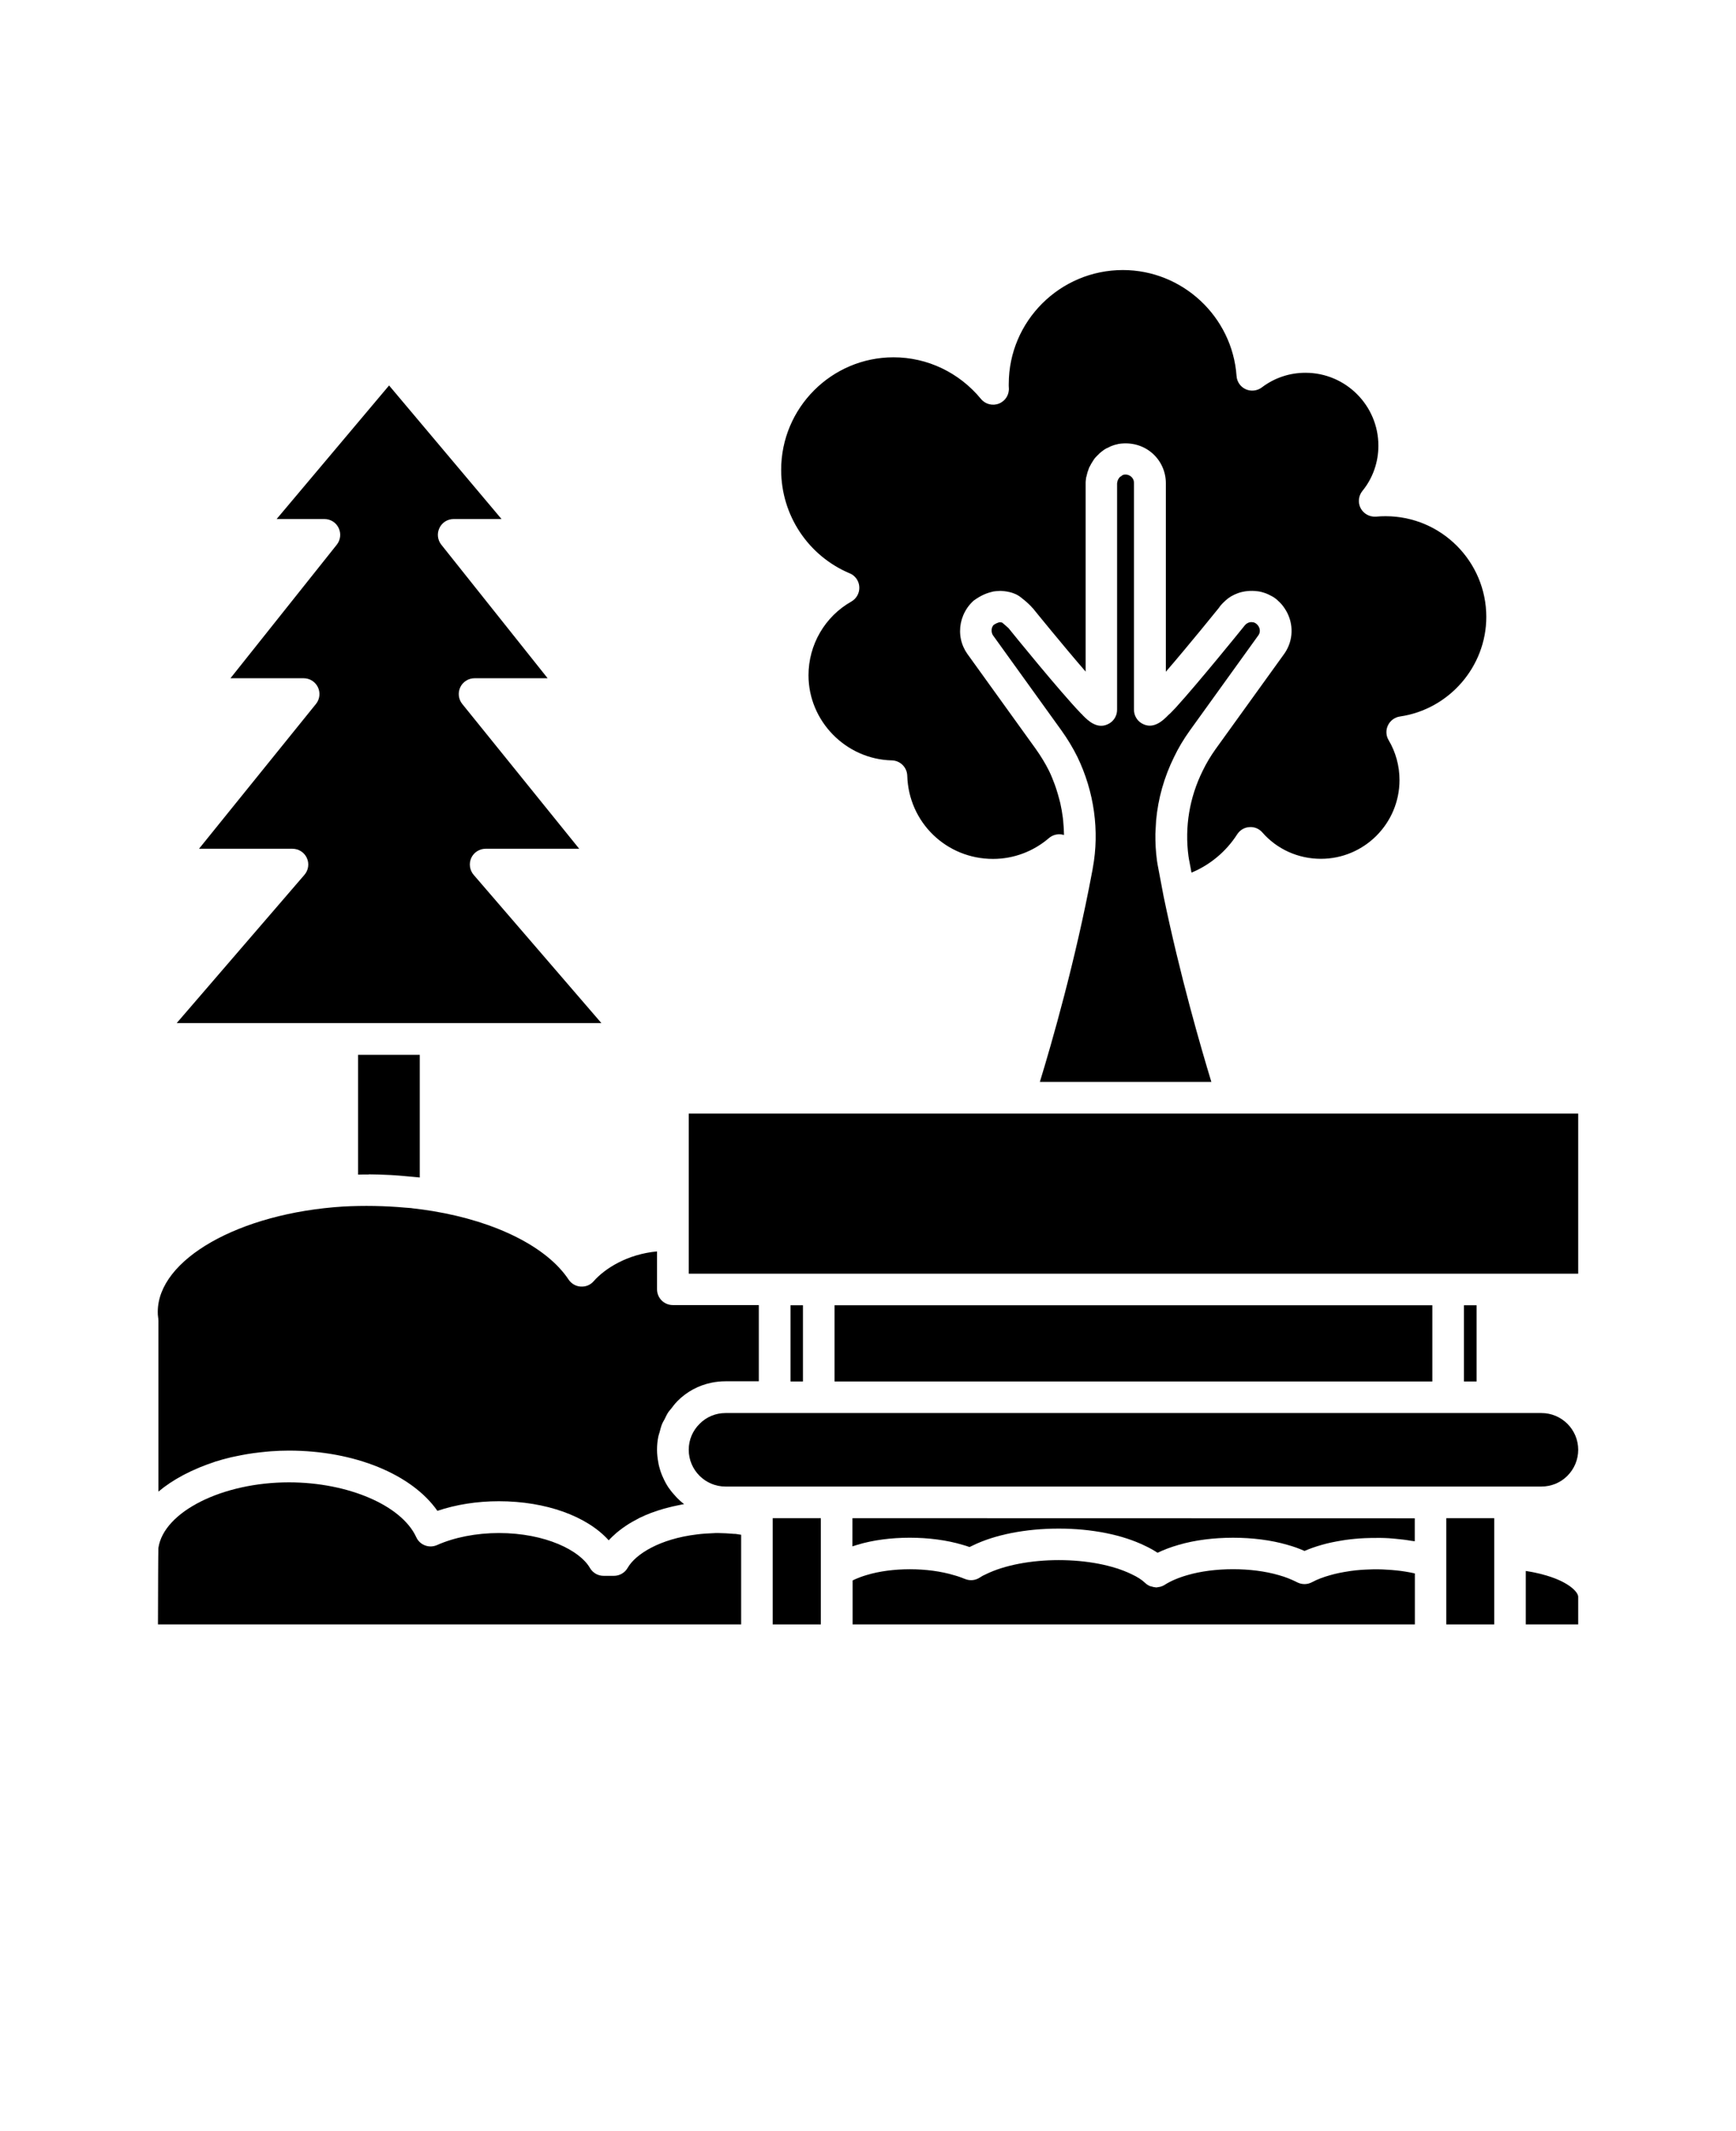 <svg xmlns="http://www.w3.org/2000/svg" version="1.1" viewBox="-5.0 -10.0 110.0 135.0">
 <g>
  <path d="m83.465 89.48c-0.09-0.012-0.184-0.02-0.277-0.027-0.379-0.031-0.762-0.047-1.148-0.043-0.078 0-0.156 0.004-0.234 0.008-0.406 0.012-0.809 0.039-1.195 0.094-0.047 0.008-0.09 0.016-0.133 0.02-0.414 0.062-0.812 0.141-1.176 0.246-0.453 0.125-0.84 0.273-1.168 0.449-0.289 0.156-0.637 0.16-0.93 0.012-0.375-0.191-0.77-0.348-1.168-0.457-1.727-0.508-4.102-0.5-5.793-0.004-0.578 0.164-1.074 0.379-1.445 0.617-0.09 0.059-0.188 0.098-0.289 0.125-0.035 0.008-0.07 0.008-0.102 0.016-0.051 0.008-0.102 0.023-0.152 0.023-0.016 0-0.027-0.008-0.039-0.008-0.082-0.004-0.156-0.023-0.234-0.047-0.035-0.012-0.074-0.016-0.109-0.027-0.109-0.047-0.215-0.109-0.309-0.199-0.199-0.195-0.496-0.387-0.859-0.555-1.172-0.574-2.852-0.895-4.617-0.895-1.766 0-3.453 0.324-4.609 0.891-0.156 0.07-0.273 0.129-0.379 0.203-0.277 0.191-0.629 0.23-0.941 0.105-0.219-0.086-0.453-0.176-0.703-0.242-1.676-0.508-3.949-0.5-5.551-0.008-0.297 0.086-0.566 0.191-0.812 0.305-0.027 0.012-0.047 0.027-0.07 0.039v2.781h35.629v-3.227c-0.031-0.008-0.059-0.016-0.09-0.023-0.344-0.074-0.707-0.133-1.086-0.172z"/>
  <path d="m43.961 86.363v6.539h3.051v-6.731h-3.051z"/>
  <path d="m49.012 87.957c0.102-0.035 0.203-0.066 0.312-0.098 1.949-0.598 4.68-0.602 6.68 0.004 0.145 0.039 0.289 0.086 0.43 0.137 0.062-0.031 0.129-0.062 0.195-0.094 1.406-0.688 3.356-1.074 5.453-1.074 2.098 0 4.035 0.387 5.481 1.094 0.285 0.133 0.547 0.281 0.785 0.438 0.402-0.195 0.852-0.363 1.344-0.504 2.031-0.598 4.844-0.602 6.894 0.004 0.359 0.098 0.719 0.227 1.074 0.383 0.34-0.148 0.711-0.277 1.102-0.387 0.383-0.113 0.797-0.195 1.223-0.266 0.09-0.016 0.172-0.031 0.262-0.043 0.398-0.055 0.809-0.094 1.223-0.113 0.133-0.008 0.262-0.008 0.398-0.012 0.383-0.008 0.762-0.008 1.141 0.016 0.141 0.008 0.273 0.023 0.41 0.035 0.344 0.031 0.68 0.07 1.008 0.129 0.07 0.012 0.148 0.016 0.219 0.027v-1.453l-35.633-0.008z"/>
  <path d="m91.68 92.902h3.32v-1.75c0-0.32-0.645-0.961-2.082-1.367-0.387-0.113-0.801-0.203-1.238-0.27z"/>
  <path d="m86.641 88.82v4.082h3.039v-6.731h-3.039z"/>
  <path d="m18.359 64.391c0.441 0 0.875 0.02 1.309 0.039 0.031 0 0.062 0 0.094 0.004 0.367 0.02 0.727 0.051 1.086 0.086 0.184 0.016 0.371 0.031 0.551 0.051 0.066 0.008 0.133 0.012 0.199 0.02v-7.773h-3.91v7.59c0.223-0.008 0.445-0.008 0.672-0.008z"/>
  <path d="m5.039 73.641v10.848c0.453-0.383 0.973-0.727 1.551-1.035 0.051-0.027 0.102-0.055 0.152-0.078 0.234-0.121 0.48-0.238 0.734-0.344 0.062-0.027 0.125-0.055 0.188-0.082 0.297-0.121 0.605-0.234 0.922-0.34 0.012-0.004 0.02-0.008 0.027-0.012 0.328-0.105 0.668-0.195 1.016-0.281 0.086-0.02 0.176-0.035 0.262-0.055 0.258-0.055 0.52-0.105 0.789-0.152 0.117-0.02 0.238-0.035 0.359-0.055 0.258-0.035 0.516-0.062 0.777-0.09 0.113-0.012 0.227-0.023 0.344-0.031 0.375-0.027 0.754-0.043 1.141-0.043 4.168 0 7.797 1.504 9.414 3.816 1.184-0.398 2.512-0.609 3.894-0.609 2.981 0 5.59 0.949 6.961 2.477 0.148-0.164 0.316-0.32 0.492-0.473 0.055-0.047 0.109-0.09 0.164-0.133 0.133-0.105 0.27-0.207 0.418-0.305 0.066-0.047 0.137-0.09 0.203-0.133 0.16-0.098 0.328-0.191 0.5-0.281 0.059-0.031 0.113-0.062 0.172-0.094 0.234-0.113 0.477-0.219 0.73-0.316 0.055-0.023 0.117-0.039 0.172-0.059 0.203-0.074 0.41-0.141 0.625-0.203 0.094-0.027 0.188-0.051 0.281-0.074 0.191-0.051 0.391-0.098 0.59-0.137 0.094-0.02 0.191-0.039 0.285-0.059 0.051-0.008 0.098-0.02 0.145-0.027-0.148-0.113-0.285-0.234-0.418-0.367-0.027-0.027-0.051-0.055-0.074-0.078-0.164-0.172-0.316-0.352-0.453-0.547-0.012-0.02-0.027-0.035-0.039-0.051-0.137-0.203-0.254-0.422-0.352-0.648-0.02-0.043-0.039-0.086-0.059-0.129-0.094-0.227-0.164-0.461-0.219-0.703-0.008-0.043-0.016-0.086-0.023-0.129-0.047-0.258-0.078-0.52-0.078-0.789 0-0.289 0.027-0.578 0.086-0.855 0.016-0.086 0.055-0.164 0.074-0.25 0.051-0.188 0.094-0.379 0.172-0.559 0.035-0.086 0.09-0.164 0.133-0.246 0.082-0.168 0.16-0.34 0.266-0.496 0.051-0.07 0.113-0.133 0.168-0.203 0.117-0.156 0.234-0.312 0.375-0.453l0.004-0.004v-0.004c0.598-0.609 1.363-1.02 2.195-1.184 0.277-0.055 0.562-0.086 0.855-0.086h2.121v-4.828h-5.449c-0.555 0-1-0.449-1-1v-2.398c-1.871 0.172-3.301 1.074-4.019 1.891-0.203 0.234-0.492 0.355-0.82 0.336-0.312-0.02-0.594-0.188-0.766-0.445-1.359-2.051-4.574-3.672-8.598-4.336-0.418-0.07-0.848-0.129-1.277-0.176-0.035-0.004-0.07-0.012-0.105-0.016-0.121-0.012-0.246-0.016-0.367-0.027-1.293-0.117-2.633-0.141-3.941-0.07-6.582 0.414-11.742 3.348-11.742 6.672 0 0.121 0.004 0.242 0.023 0.355 0.012 0.059 0.016 0.117 0.016 0.176z"/>
  <path d="m41.547 87.168c-0.363-0.031-0.727-0.051-1.07-0.055h-0.004c-0.082 0-0.164 0-0.246 0.008-0.367 0.012-0.723 0.035-1.059 0.078-2.356 0.281-3.898 1.246-4.398 2.121-0.18 0.312-0.512 0.504-0.867 0.504h-0.66c-0.359 0-0.688-0.191-0.867-0.504-0.629-1.098-2.812-2.207-5.762-2.207-1.426 0-2.816 0.27-3.922 0.762-0.504 0.223-1.09 0-1.316-0.496-0.922-2.016-4.316-3.477-8.07-3.477-4.219 0-7.93 1.863-8.27 4.156-0.012 0.219-0.023 2.781-0.027 4.844h36.953v-5.68c-0.102-0.012-0.199-0.035-0.305-0.047-0.035-0.004-0.07-0.008-0.109-0.012z"/>
  <path d="m48.84 26.316c0.352 0.148 0.59 0.484 0.609 0.863 0.023 0.383-0.176 0.742-0.508 0.93-1.672 0.945-2.711 2.734-2.711 4.668 0 2.906 2.371 5.324 5.281 5.391 0.531 0.012 0.961 0.438 0.977 0.973 0.086 2.953 2.473 5.269 5.438 5.269 1.293 0 2.551-0.469 3.539-1.32 0.211-0.18 0.484-0.266 0.77-0.234 0.062 0.008 0.125 0.02 0.184 0.039 0-0.051-0.004-0.098-0.004-0.148-0.008-0.246-0.023-0.492-0.047-0.738-0.008-0.074-0.012-0.145-0.023-0.219-0.039-0.305-0.094-0.609-0.16-0.91-0.016-0.066-0.035-0.133-0.051-0.199-0.062-0.242-0.133-0.484-0.211-0.723-0.027-0.086-0.055-0.168-0.086-0.25-0.109-0.297-0.227-0.59-0.363-0.871-0.238-0.477-0.52-0.938-0.844-1.395l-4.34-6.027c-0.094-0.133-0.172-0.27-0.234-0.41-0.297-0.652-0.289-1.391-0.02-2.031 0.141-0.332 0.348-0.641 0.629-0.898 0.027-0.027 0.059-0.051 0.09-0.07 0.355-0.254 0.715-0.422 1.062-0.504 0.07-0.023 0.137-0.039 0.203-0.043 0.078-0.012 0.156-0.016 0.23-0.02 0.062-0.008 0.164-0.008 0.223-0.004 0.211 0.016 0.488 0.043 0.777 0.16 0.004 0 0.004 0.004 0.008 0.004 0.066 0.023 0.133 0.055 0.172 0.074 0.039 0.02 0.105 0.059 0.145 0.086 0.008 0.004 0.574 0.418 0.859 0.766l0.004-0.004c0.023 0.031 1.891 2.336 3.352 4.023v-11.938c0-0.039 0-0.113 0.012-0.199 0.004-0.047 0.008-0.098 0.02-0.16 0.004-0.031 0.023-0.059 0.027-0.09 0.004-0.02 0.004-0.035 0.012-0.055 0.016-0.094 0.07-0.273 0.141-0.449v-0.004c0.004-0.012 0.004-0.023 0.012-0.031 0.004-0.012 0.016-0.023 0.02-0.035 0.004-0.008 0.008-0.016 0.012-0.023 0.07-0.137 0.141-0.266 0.223-0.383 0.004-0.004 0.008-0.008 0.008-0.012 0.008-0.008 0.008-0.016 0.012-0.023 0.047-0.07 0.098-0.141 0.145-0.188l0.129-0.129c0.004-0.008 0.012-0.012 0.02-0.016 0.059-0.07 0.129-0.137 0.207-0.191 0.004-0.004 0.023-0.02 0.055-0.043 0.051-0.039 0.102-0.078 0.145-0.105 0.035-0.023 0.066-0.043 0.105-0.062 0.062-0.031 0.125-0.062 0.203-0.094l0.047-0.027c0.234-0.098 0.379-0.133 0.543-0.168 0.789-0.121 1.535 0.09 2.102 0.57 0.562 0.48 0.883 1.18 0.883 1.918v11.945c1.434-1.66 3.258-3.918 3.352-4.035 0.062-0.098 0.137-0.188 0.215-0.27 0.008-0.008 0.012-0.012 0.02-0.02l0.004-0.004c0.051-0.055 0.105-0.102 0.156-0.148 0.004-0.004 0.008-0.012 0.012-0.016 0.008-0.008 0.016-0.012 0.02-0.016 0.012-0.008 0.02-0.02 0.031-0.027 0.09-0.086 0.203-0.168 0.336-0.246 0.133-0.074 0.277-0.145 0.43-0.199 0.379-0.133 0.816-0.172 1.23-0.117 0.141 0.012 0.328 0.059 0.531 0.133 0.105 0.043 0.207 0.086 0.312 0.145 0.09 0.043 0.18 0.094 0.262 0.156 0.074 0.047 0.156 0.121 0.234 0.203 0.012 0.012 0.023 0.016 0.035 0.027 0.184 0.176 0.324 0.371 0.445 0.578 0.477 0.828 0.465 1.863-0.102 2.691l-4.371 6.066c-0.32 0.449-0.59 0.902-0.82 1.379-0.836 1.688-1.145 3.555-0.898 5.406 0.02 0.141 0.043 0.266 0.07 0.395l0.121 0.645c1.176-0.488 2.199-1.34 2.894-2.426 0.172-0.266 0.453-0.438 0.77-0.457 0.324-0.027 0.621 0.102 0.828 0.34 0.922 1.059 2.273 1.668 3.707 1.668 2.746 0 4.981-2.238 4.981-4.988 0-0.898-0.238-1.77-0.688-2.527-0.172-0.285-0.188-0.641-0.043-0.941 0.145-0.301 0.43-0.512 0.758-0.559 3.121-0.453 5.473-3.164 5.473-6.309 0-3.519-2.863-6.379-6.379-6.379-0.211 0-0.41 0.008-0.602 0.027-0.402 0.031-0.785-0.172-0.977-0.527-0.188-0.355-0.145-0.793 0.109-1.102 0.652-0.797 1.012-1.812 1.012-2.863 0-2.547-2.07-4.621-4.621-4.621-1.008 0-1.965 0.32-2.769 0.93-0.293 0.219-0.688 0.262-1.016 0.113-0.336-0.152-0.559-0.477-0.582-0.84-0.266-3.762-3.43-6.711-7.203-6.711-3.984 0-7.231 3.238-7.231 7.219 0 0.074-0.004 0.145 0.004 0.215 0.043 0.438-0.203 0.852-0.613 1.02-0.402 0.168-0.875 0.051-1.152-0.289-1.383-1.676-3.398-2.637-5.539-2.637-3.926 0-7.121 3.199-7.121 7.129 0 2.871 1.707 5.445 4.348 6.559z"/>
  <path d="m6.184 54.809h26.922l-8.094-9.391c-0.254-0.297-0.312-0.715-0.152-1.07 0.164-0.355 0.52-0.582 0.91-0.582h5.93l-7.41-9.172c-0.242-0.301-0.289-0.711-0.125-1.059 0.164-0.348 0.516-0.57 0.902-0.57h4.633l-6.738-8.461c-0.238-0.301-0.285-0.711-0.117-1.059 0.164-0.348 0.516-0.566 0.898-0.566h3.035l-7.125-8.461-7.125 8.461h3.031c0.383 0 0.734 0.219 0.898 0.566 0.168 0.348 0.121 0.758-0.117 1.059l-6.738 8.461h4.641c0.387 0 0.734 0.223 0.902 0.57 0.164 0.348 0.117 0.762-0.125 1.059l-7.41 9.172h5.922c0.391 0 0.746 0.227 0.91 0.582 0.164 0.355 0.105 0.773-0.152 1.07l-8.094 9.391z"/>
  <path d="m64.238 45.02c-0.004 0.02-0.004 0.035-0.008 0.055l-0.02 0.105c-0.004 0.012-0.004 0.027-0.008 0.039-1.047 5.621-2.582 10.934-3.312 13.316h10.867c-0.66-2.164-1.988-6.742-3.027-11.758l-0.332-1.758c-0.031-0.16-0.066-0.336-0.09-0.52-0.074-0.562-0.105-1.121-0.098-1.684 0.004-0.145 0.016-0.285 0.023-0.43 0.008-0.137 0.012-0.273 0.023-0.406 0.125-1.391 0.508-2.75 1.137-4.023 0.273-0.574 0.602-1.121 0.992-1.668l4.359-6.055c0.07-0.102 0.098-0.227 0.078-0.352-0.016-0.121-0.078-0.238-0.176-0.332l-0.062-0.051c-0.027-0.016-0.059-0.031-0.086-0.051-0.027-0.008-0.066-0.023-0.066-0.023l-0.133-0.016c-0.059 0-0.121 0.012-0.18 0.031-0.066 0.031-0.121 0.059-0.164 0.094-0.027 0.031-0.059 0.066-0.094 0.098-0.016 0.023-0.035 0.051-0.055 0.07-0.156 0.195-2.852 3.527-4.312 5.133l-0.352 0.363c-0.027 0.027-0.059 0.055-0.09 0.078-0.352 0.363-0.977 0.98-1.715 0.543-0.301-0.18-0.484-0.508-0.484-0.859v-14.371c0-0.211-0.113-0.34-0.184-0.398-0.07-0.062-0.227-0.156-0.449-0.121 0.004 0-0.031 0.004-0.07 0.02l-0.047 0.027c-0.047 0.047-0.086 0.07-0.129 0.09l-0.043 0.043c-0.016 0.02-0.027 0.039-0.043 0.062-0.027 0.039-0.047 0.082-0.066 0.125 0.004 0-0.016 0.059-0.031 0.129l-0.008 0.055v14.344c0 0.352-0.184 0.68-0.484 0.859-0.738 0.441-1.359-0.18-1.66-0.48-0.027-0.027-0.055-0.055-0.074-0.086-0.031-0.027-0.051-0.039-0.078-0.07-1.312-1.363-4.262-4.996-4.578-5.391-0.074-0.07-0.262-0.238-0.406-0.355-0.043-0.012-0.086-0.02-0.133-0.023-0.02 0-0.039 0.004-0.059 0.004-0.012 0.004-0.02 0.004-0.027 0.008-0.027 0.008-0.066 0.02-0.117 0.043-0.055 0.023-0.121 0.059-0.203 0.113-0.109 0.117-0.148 0.273-0.129 0.426 0.012 0.078 0.035 0.16 0.082 0.23l4.336 6.023c0.387 0.539 0.727 1.102 1.012 1.676 1.07 2.207 1.414 4.703 0.98 7.039-0.004 0.012-0.004 0.02-0.008 0.031z"/>
  <path d="m38.641 60.543v10.141h56.359v-10.141z"/>
  <path d="m87.762 72.684h0.801v4.828h-0.801z"/>
  <path d="m45.09 72.684h0.789v4.828h-0.789z"/>
  <path d="m47.879 72.684h37.879v4.828h-37.879z"/>
  <path d="m92.672 79.512h-51.703c-0.621 0-1.203 0.242-1.637 0.68-0.449 0.445-0.691 1.023-0.691 1.648 0 1.285 1.047 2.328 2.328 2.328h51.699c0.621 0 1.207-0.238 1.645-0.676 0.441-0.441 0.688-1.031 0.688-1.652 0-1.285-1.047-2.328-2.328-2.328z"/>
 </g></svg>